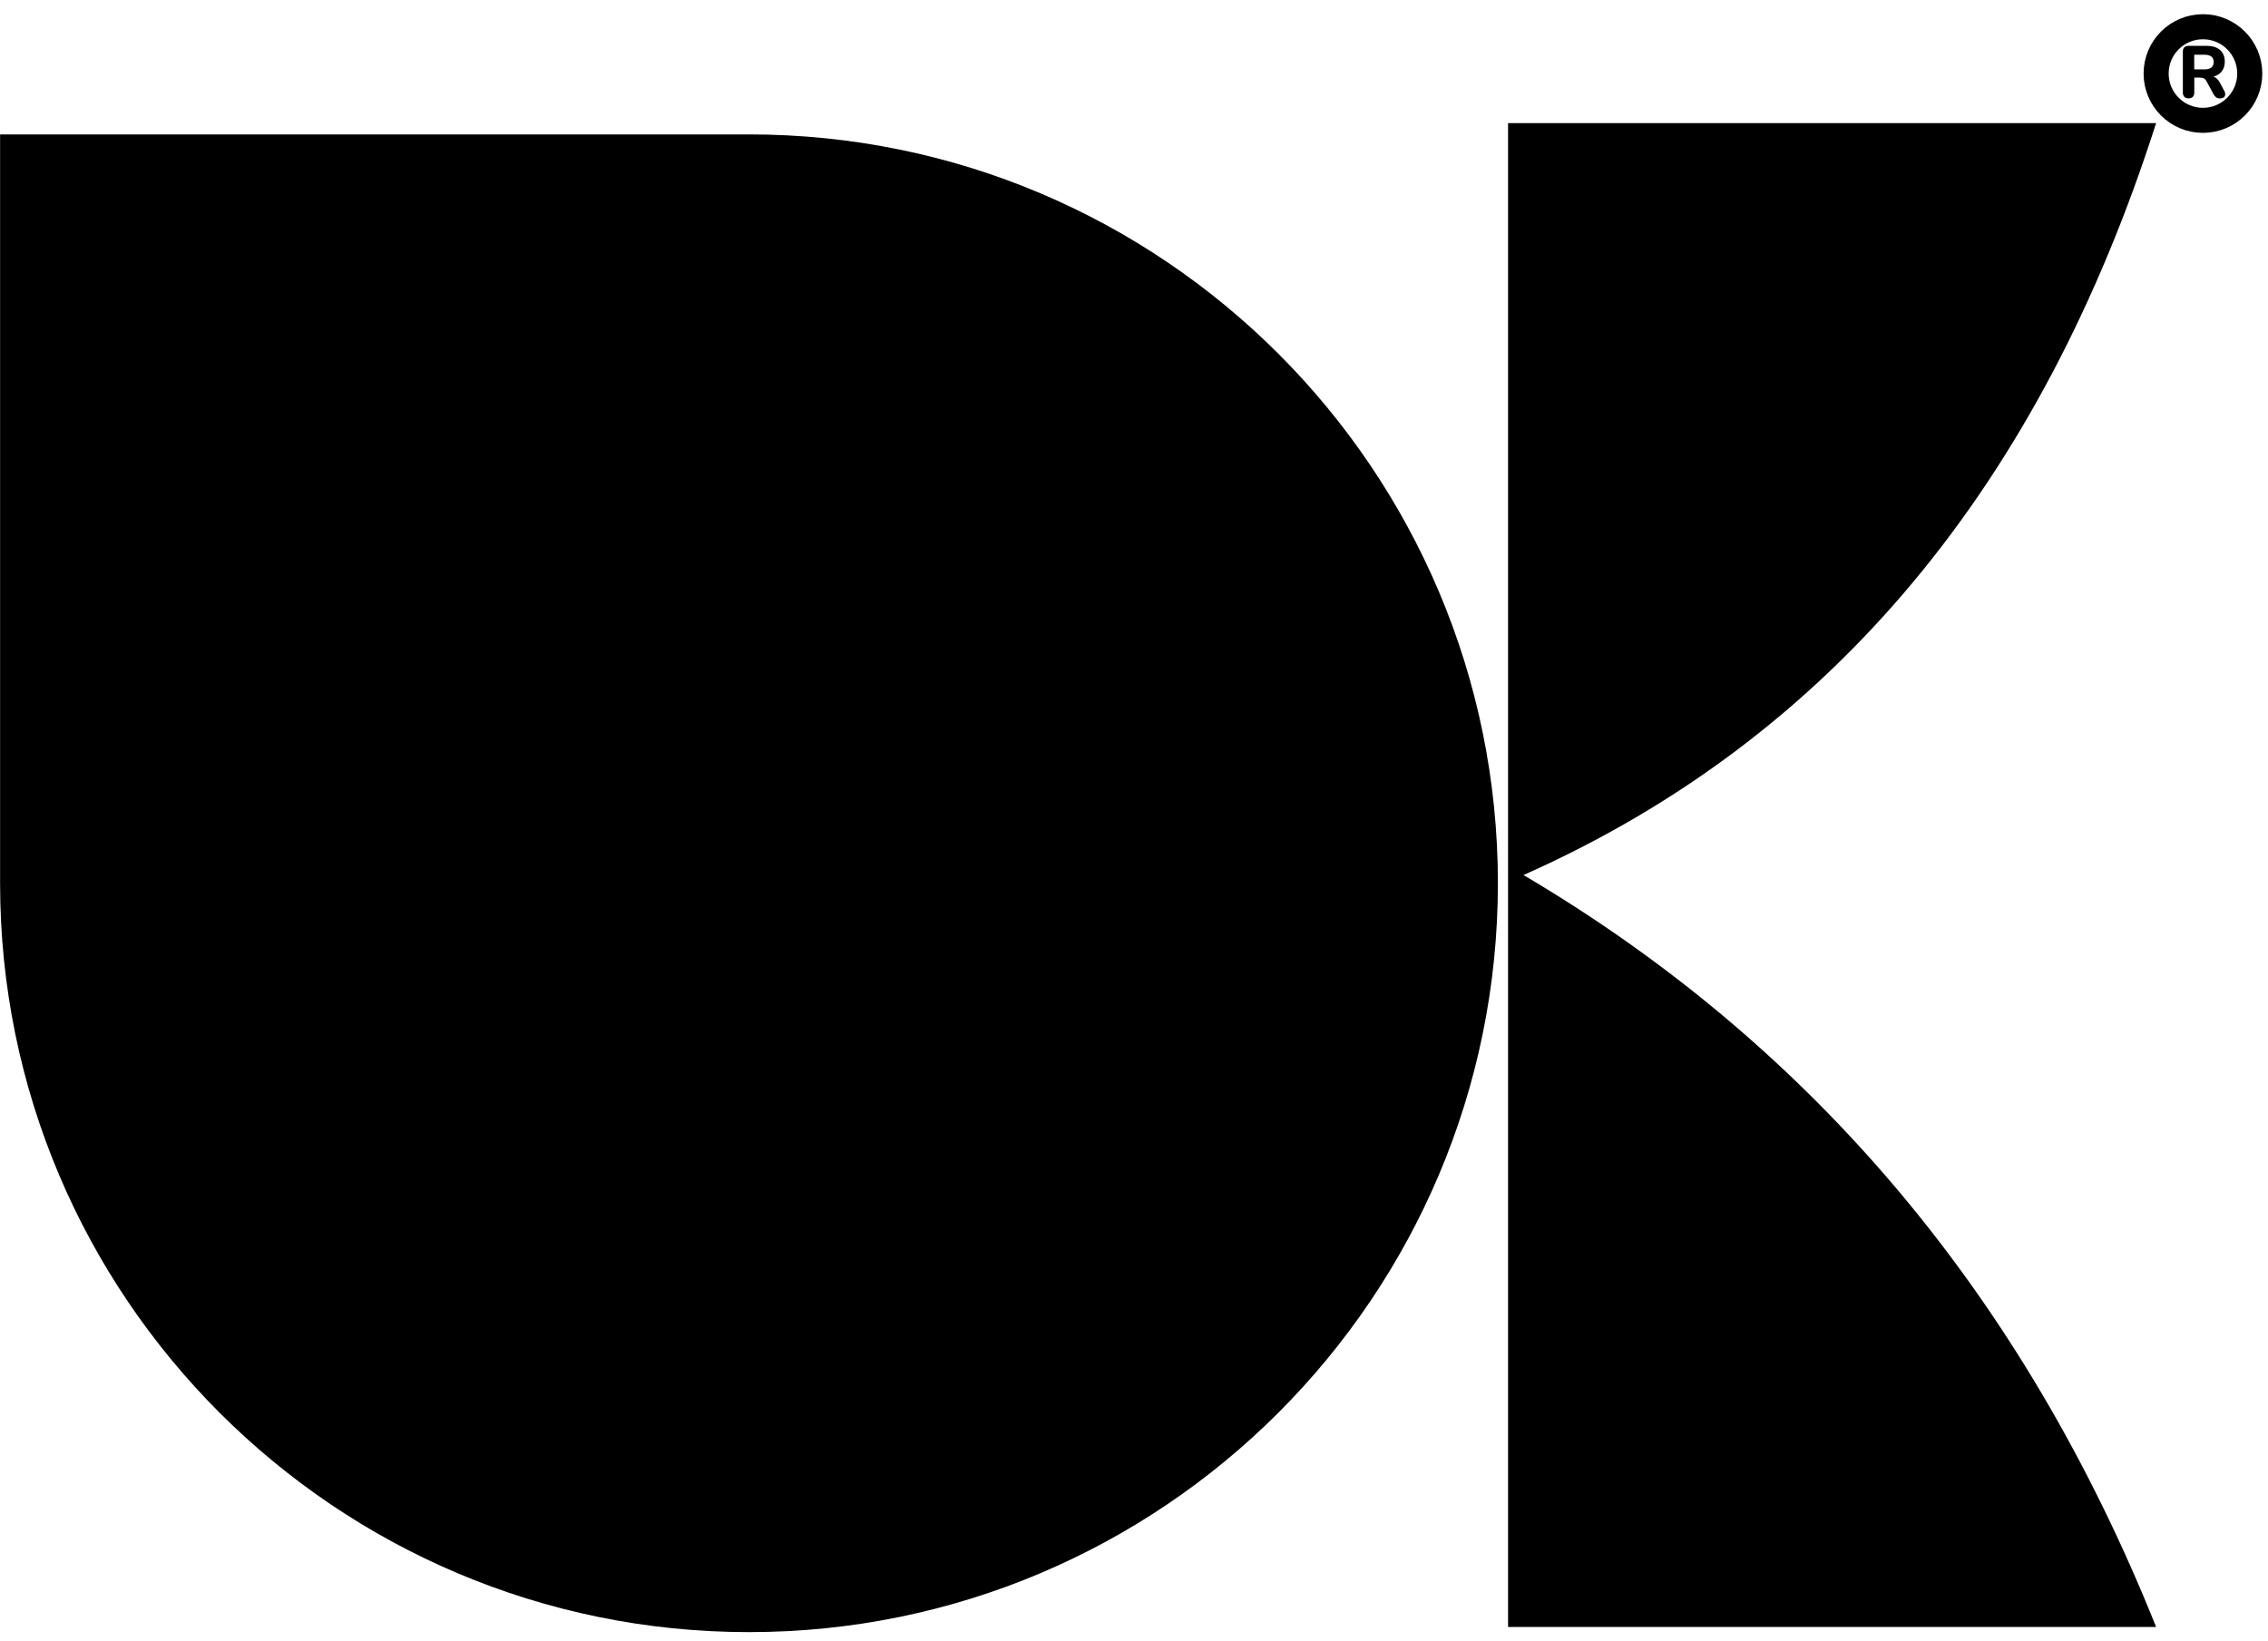 <svg xmlns="http://www.w3.org/2000/svg" version="1.1" xmlns:xlink="http://www.w3.org/1999/xlink" xmlns:svgjs="http://svgjs.dev/svgjs" width="181" height="131"><svg width="181" height="131" viewBox="0 0 181 131" fill="none" xmlns="http://www.w3.org/2000/svg">
<g clip-path="url(#clip0_174_183)">
<path d="M59.774 130.263C26.784 130.263 0.007 103.48 0.007 70.496V10.728H59.774C92.758 10.722 119.541 37.505 119.541 70.489C119.541 103.48 92.758 130.263 59.774 130.263Z" fill="black"></path>
<path d="M172.072 9.828H120.352V68.376V129.854H172.072C161.459 103.365 144.58 83.415 121.584 69.838C146.324 58.848 162.883 38.54 172.072 9.822V9.828Z" fill="black"></path>
<path d="M174.658 7.848C174.512 7.848 174.397 7.81 174.32 7.727C174.243 7.644 174.205 7.529 174.205 7.382V4.119C174.205 3.966 174.243 3.851 174.326 3.774C174.409 3.697 174.524 3.659 174.671 3.659H176.102C176.562 3.659 176.919 3.768 177.175 3.991C177.424 4.215 177.551 4.528 177.551 4.924C177.551 5.179 177.494 5.403 177.379 5.594C177.264 5.786 177.104 5.926 176.887 6.028C176.676 6.131 176.415 6.182 176.102 6.182L176.146 6.08H176.389C176.555 6.08 176.696 6.118 176.823 6.201C176.945 6.284 177.053 6.405 177.143 6.571L177.507 7.248C177.564 7.344 177.59 7.44 177.583 7.536C177.583 7.631 177.545 7.708 177.475 7.765C177.411 7.823 177.309 7.855 177.181 7.855C177.053 7.855 176.945 7.829 176.868 7.772C176.785 7.714 176.715 7.631 176.651 7.516L176.089 6.475C176.031 6.367 175.961 6.29 175.872 6.252C175.789 6.214 175.687 6.194 175.565 6.194H175.118V7.382C175.118 7.529 175.08 7.644 175.003 7.727C174.927 7.81 174.812 7.848 174.665 7.848H174.658ZM175.112 5.537H175.929C176.172 5.537 176.357 5.486 176.479 5.39C176.6 5.294 176.664 5.147 176.664 4.949C176.664 4.751 176.6 4.611 176.479 4.515C176.357 4.419 176.172 4.368 175.929 4.368H175.112V5.537Z" fill="black"></path>
<path d="M175.808 9.604C177.871 9.604 179.544 7.932 179.544 5.869C179.544 3.805 177.871 2.133 175.808 2.133C173.745 2.133 172.072 3.805 172.072 5.869C172.072 7.932 173.745 9.604 175.808 9.604Z" stroke="black" stroke-width="2" stroke-miterlimit="10"></path>
</g>
<defs>
<clipPath id="SvgjsClipPath1002">
<rect width="180.84" height="130.263" fill="white"></rect>
</clipPath>
</defs>
</svg><style>@media (prefers-color-scheme: light) { :root { filter: none; } }
@media (prefers-color-scheme: dark) { :root { filter: none; } }
</style></svg>